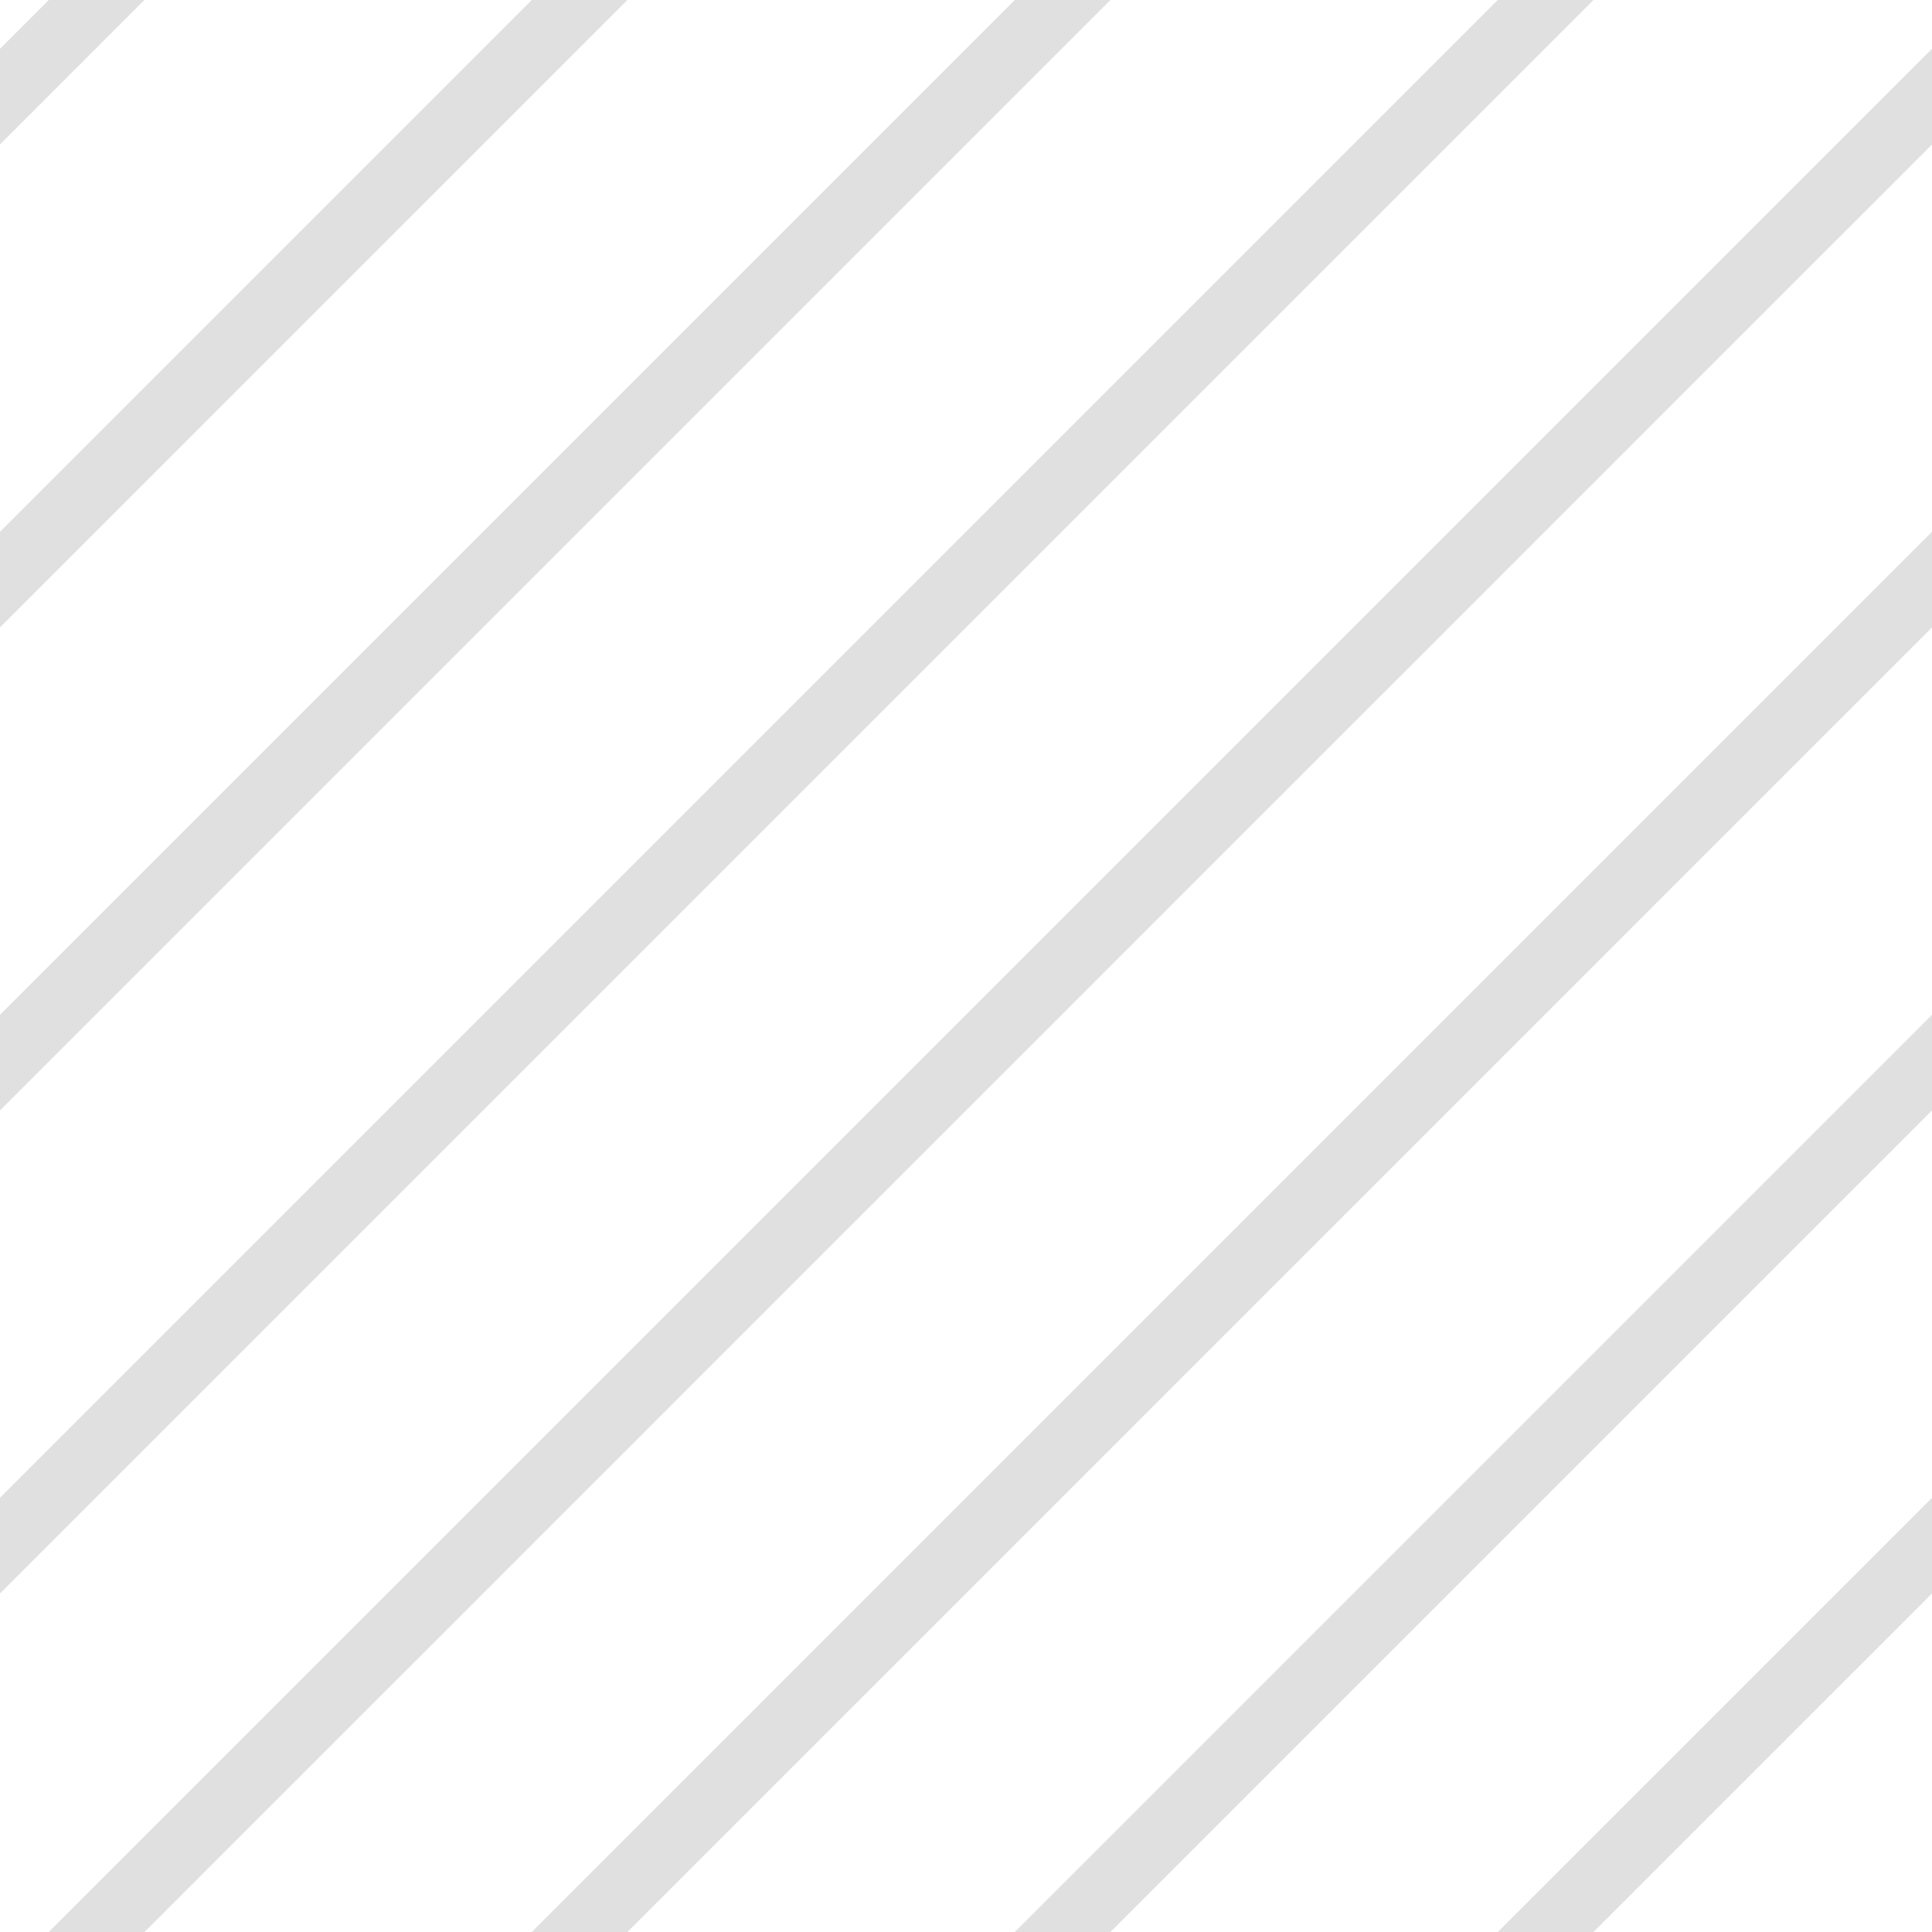 <?xml version="1.0" encoding="UTF-8"?>
<svg xmlns="http://www.w3.org/2000/svg" xmlns:xlink="http://www.w3.org/1999/xlink" style="isolation:isolate" viewBox="0 0 200 200" width="200" height="200">
<line x1='10' y1='0' x2='0' y2='10' stroke-width='7' stroke-linecap='square' stroke='#E0E0E0' />
<line x1='60' y1='0' x2='0' y2='60' stroke-width='7' stroke-linecap='square' stroke='#E0E0E0' />
<line x1='110' y1='0' x2='0' y2='110' stroke-width='7' stroke-linecap='square' stroke='#E0E0E0' />
<line x1='160' y1='0' x2='0' y2='160' stroke-width='7' stroke-linecap='square' stroke='#E0E0E0' />
<line x1='200' y1='10' x2='10' y2='200' stroke-width='7' stroke-linecap='square' stroke='#E0E0E0' />
<line x1='200' y1='60' x2='60' y2='200' stroke-width='7' stroke-linecap='square' stroke='#E0E0E0' />
<line x1='200' y1='110' x2='110' y2='200' stroke-width='7' stroke-linecap='square' stroke='#E0E0E0' />
<line x1='200' y1='160' x2='160' y2='200' stroke-width='7' stroke-linecap='square' stroke='#E0E0E0' />
</svg>
